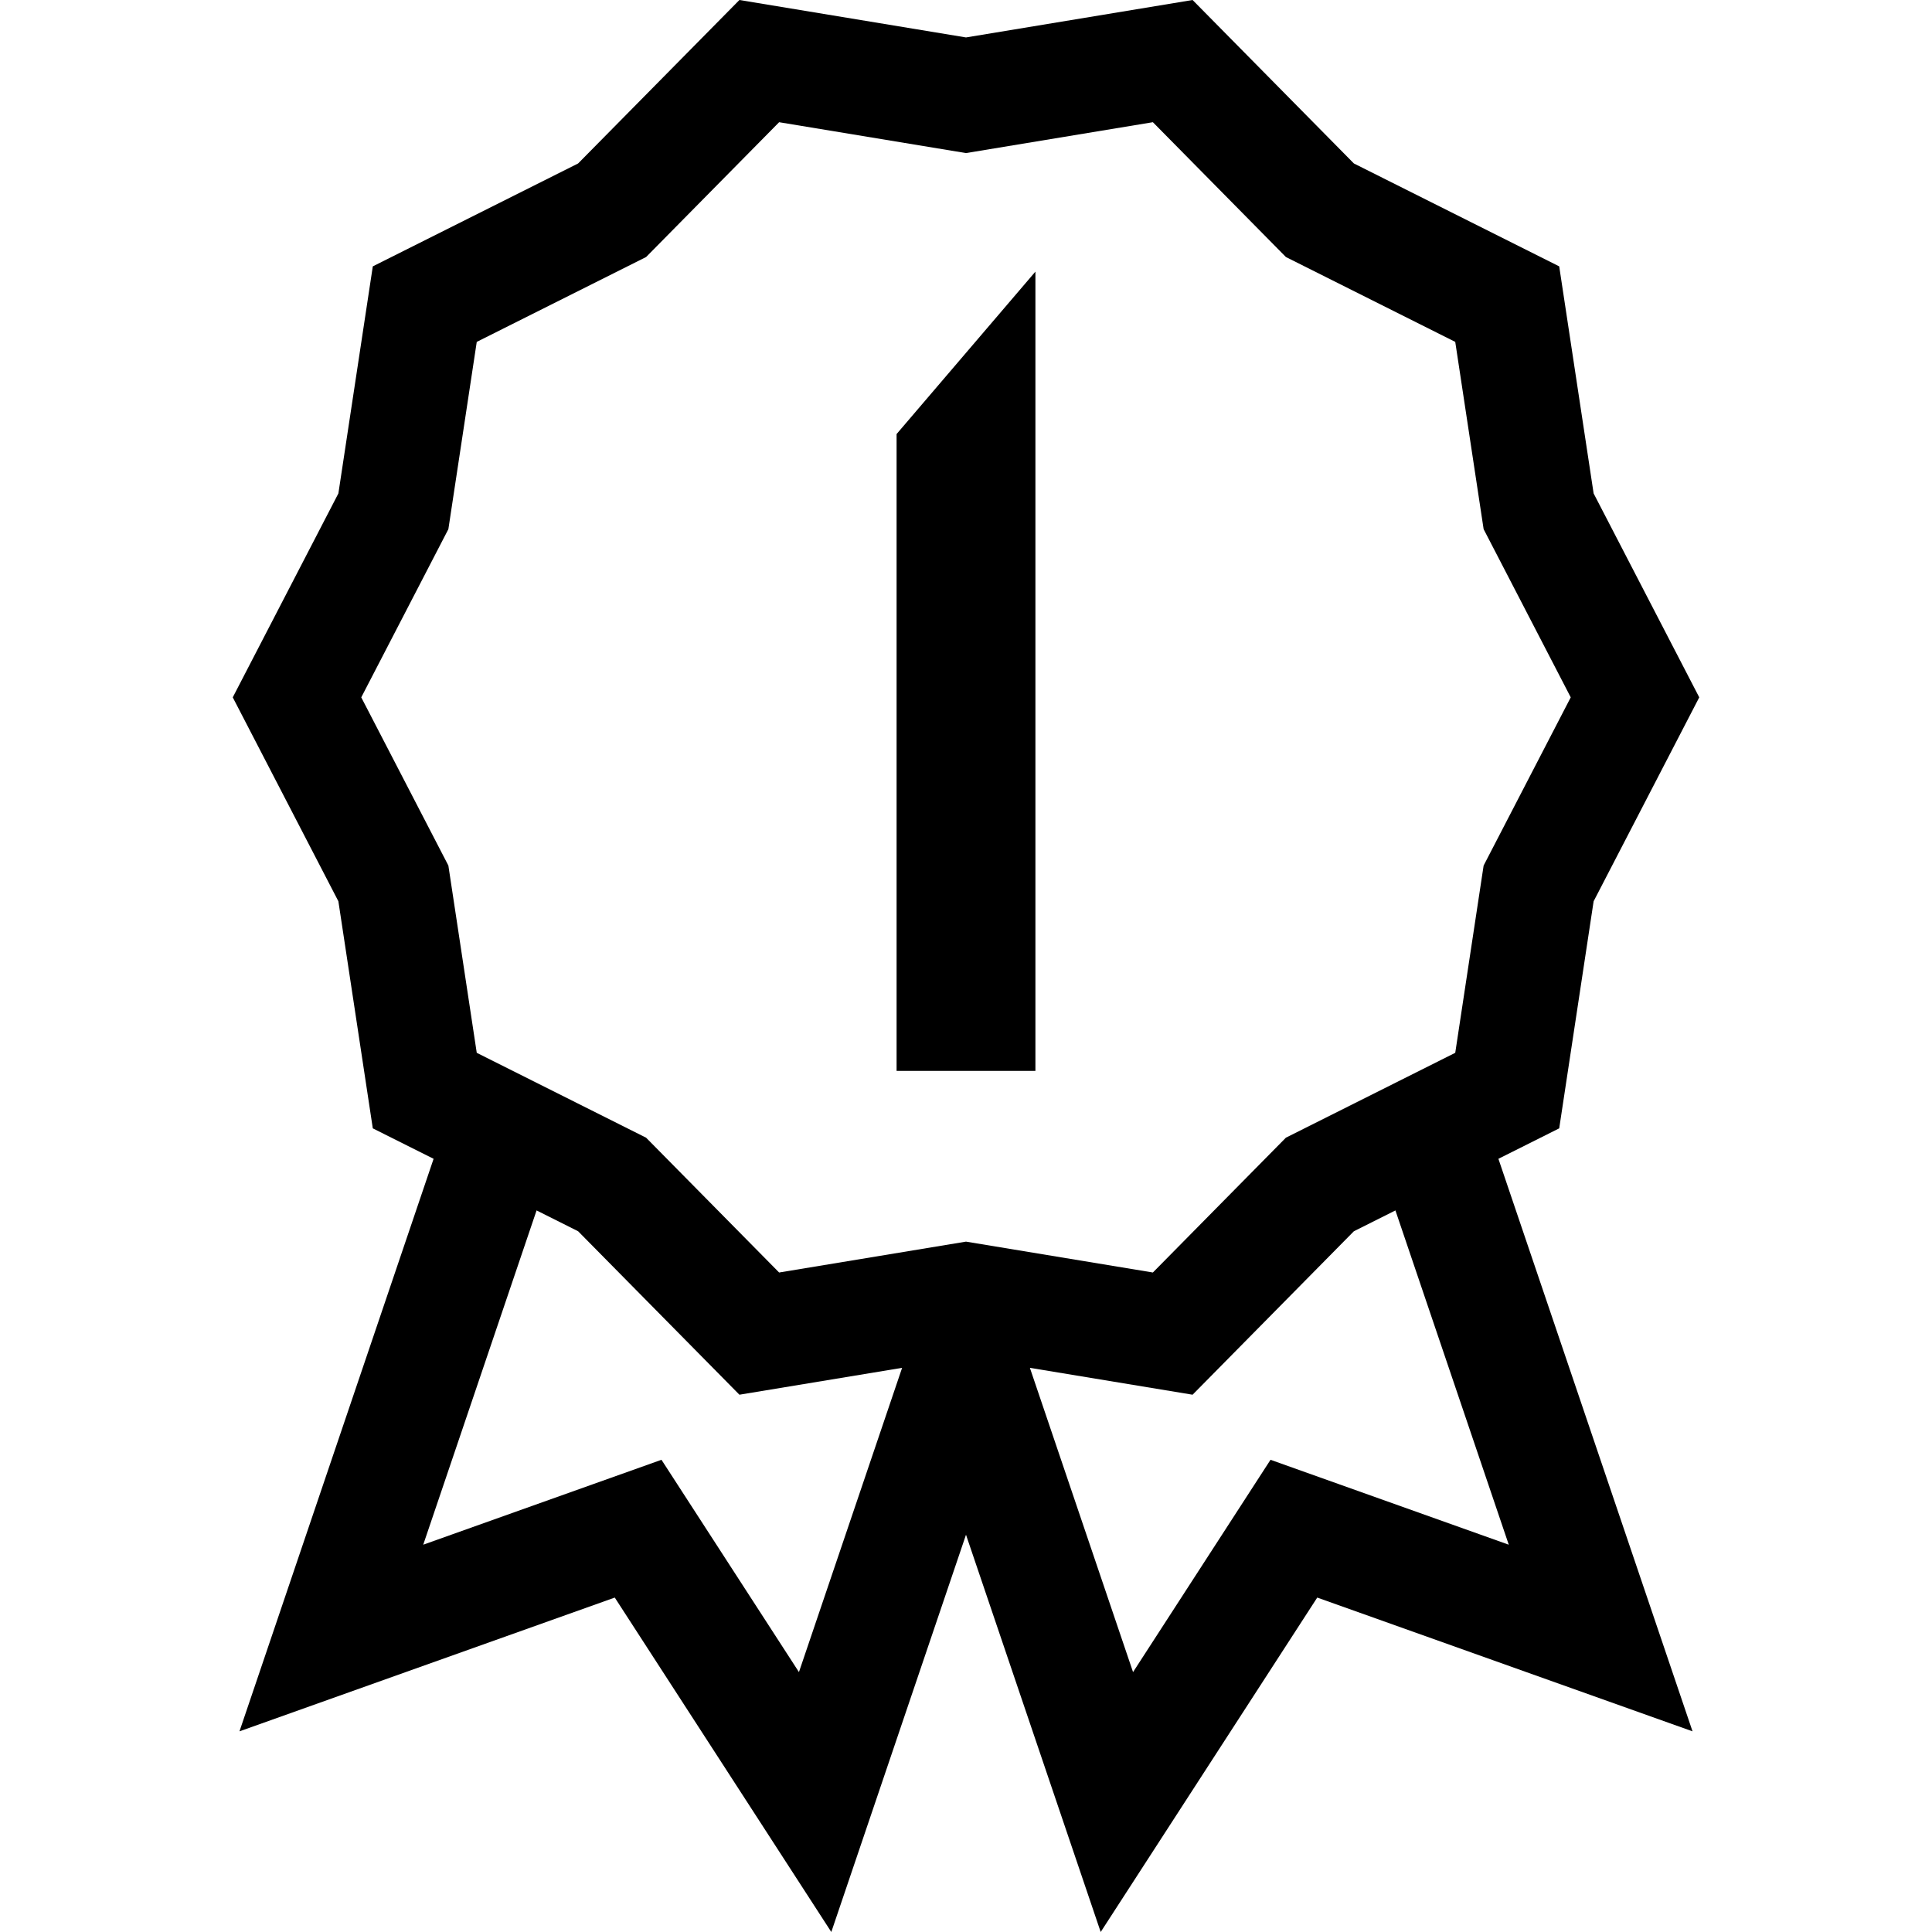 <?xml version="1.0" encoding="iso-8859-1"?>
<!-- Generator: Adobe Illustrator 19.0.0, SVG Export Plug-In . SVG Version: 6.00 Build 0)  -->
<svg xmlns="http://www.w3.org/2000/svg" xmlns:xlink="http://www.w3.org/1999/xlink" version="1.1" id="Layer_1" x="0px" y="0px" viewBox="0 0 512 512" style="enable-background:new 0 0 512 512;" xml:space="preserve">
<g>
	<g>
		<path d="M413.207,299.024l9.12-60.175l27.991-54.043l-27.992-54.043l-9.12-60.173l-54.411-27.27L316.048,0L256,9.921L195.952,0    l-42.748,43.321L98.795,70.59l-9.12,60.173l-27.992,54.043l27.991,54.043l9.12,60.175l16.113,8.074L63.464,458.822l99.455-35.449    L220.305,512l35.694-105.277L291.695,512l57.387-88.627l99.455,35.449l-51.443-151.724L413.207,299.024z M211.73,443.122    l-36.431-56.262l-63.137,22.503l30.036-88.587l11.007,5.516l42.748,43.321l43.117-7.123L211.73,443.122z M206.475,337.227    l-35.256-35.73l-44.875-22.49l-7.522-49.629l-23.086-44.572l23.086-44.572l7.522-49.629l44.875-22.49l35.256-35.73L256,40.567    l49.524-8.182l35.256,35.73l44.875,22.49l7.522,49.629l23.086,44.572l-23.086,44.572l-7.522,49.629l-44.875,22.49l-35.256,35.73    L256,329.044L206.475,337.227z M399.838,409.363l-63.137-22.503l-36.432,56.262l-27.339-80.633l43.117,7.124l42.748-43.321    l11.006-5.516L399.838,409.363z"/>
	</g>
</g>
<g>
	<g>
		<polygon points="237.605,115.029 237.605,283.794 274.395,283.794 274.395,71.985   "/>
	</g>
</g>
<g>
</g>
<g>
</g>
<g>
</g>
<g>
</g>
<g>
</g>
<g>
</g>
<g>
</g>
<g>
</g>
<g>
</g>
<g>
</g>
<g>
</g>
<g>
</g>
<g>
</g>
<g>
</g>
<g>
</g>
</svg>
